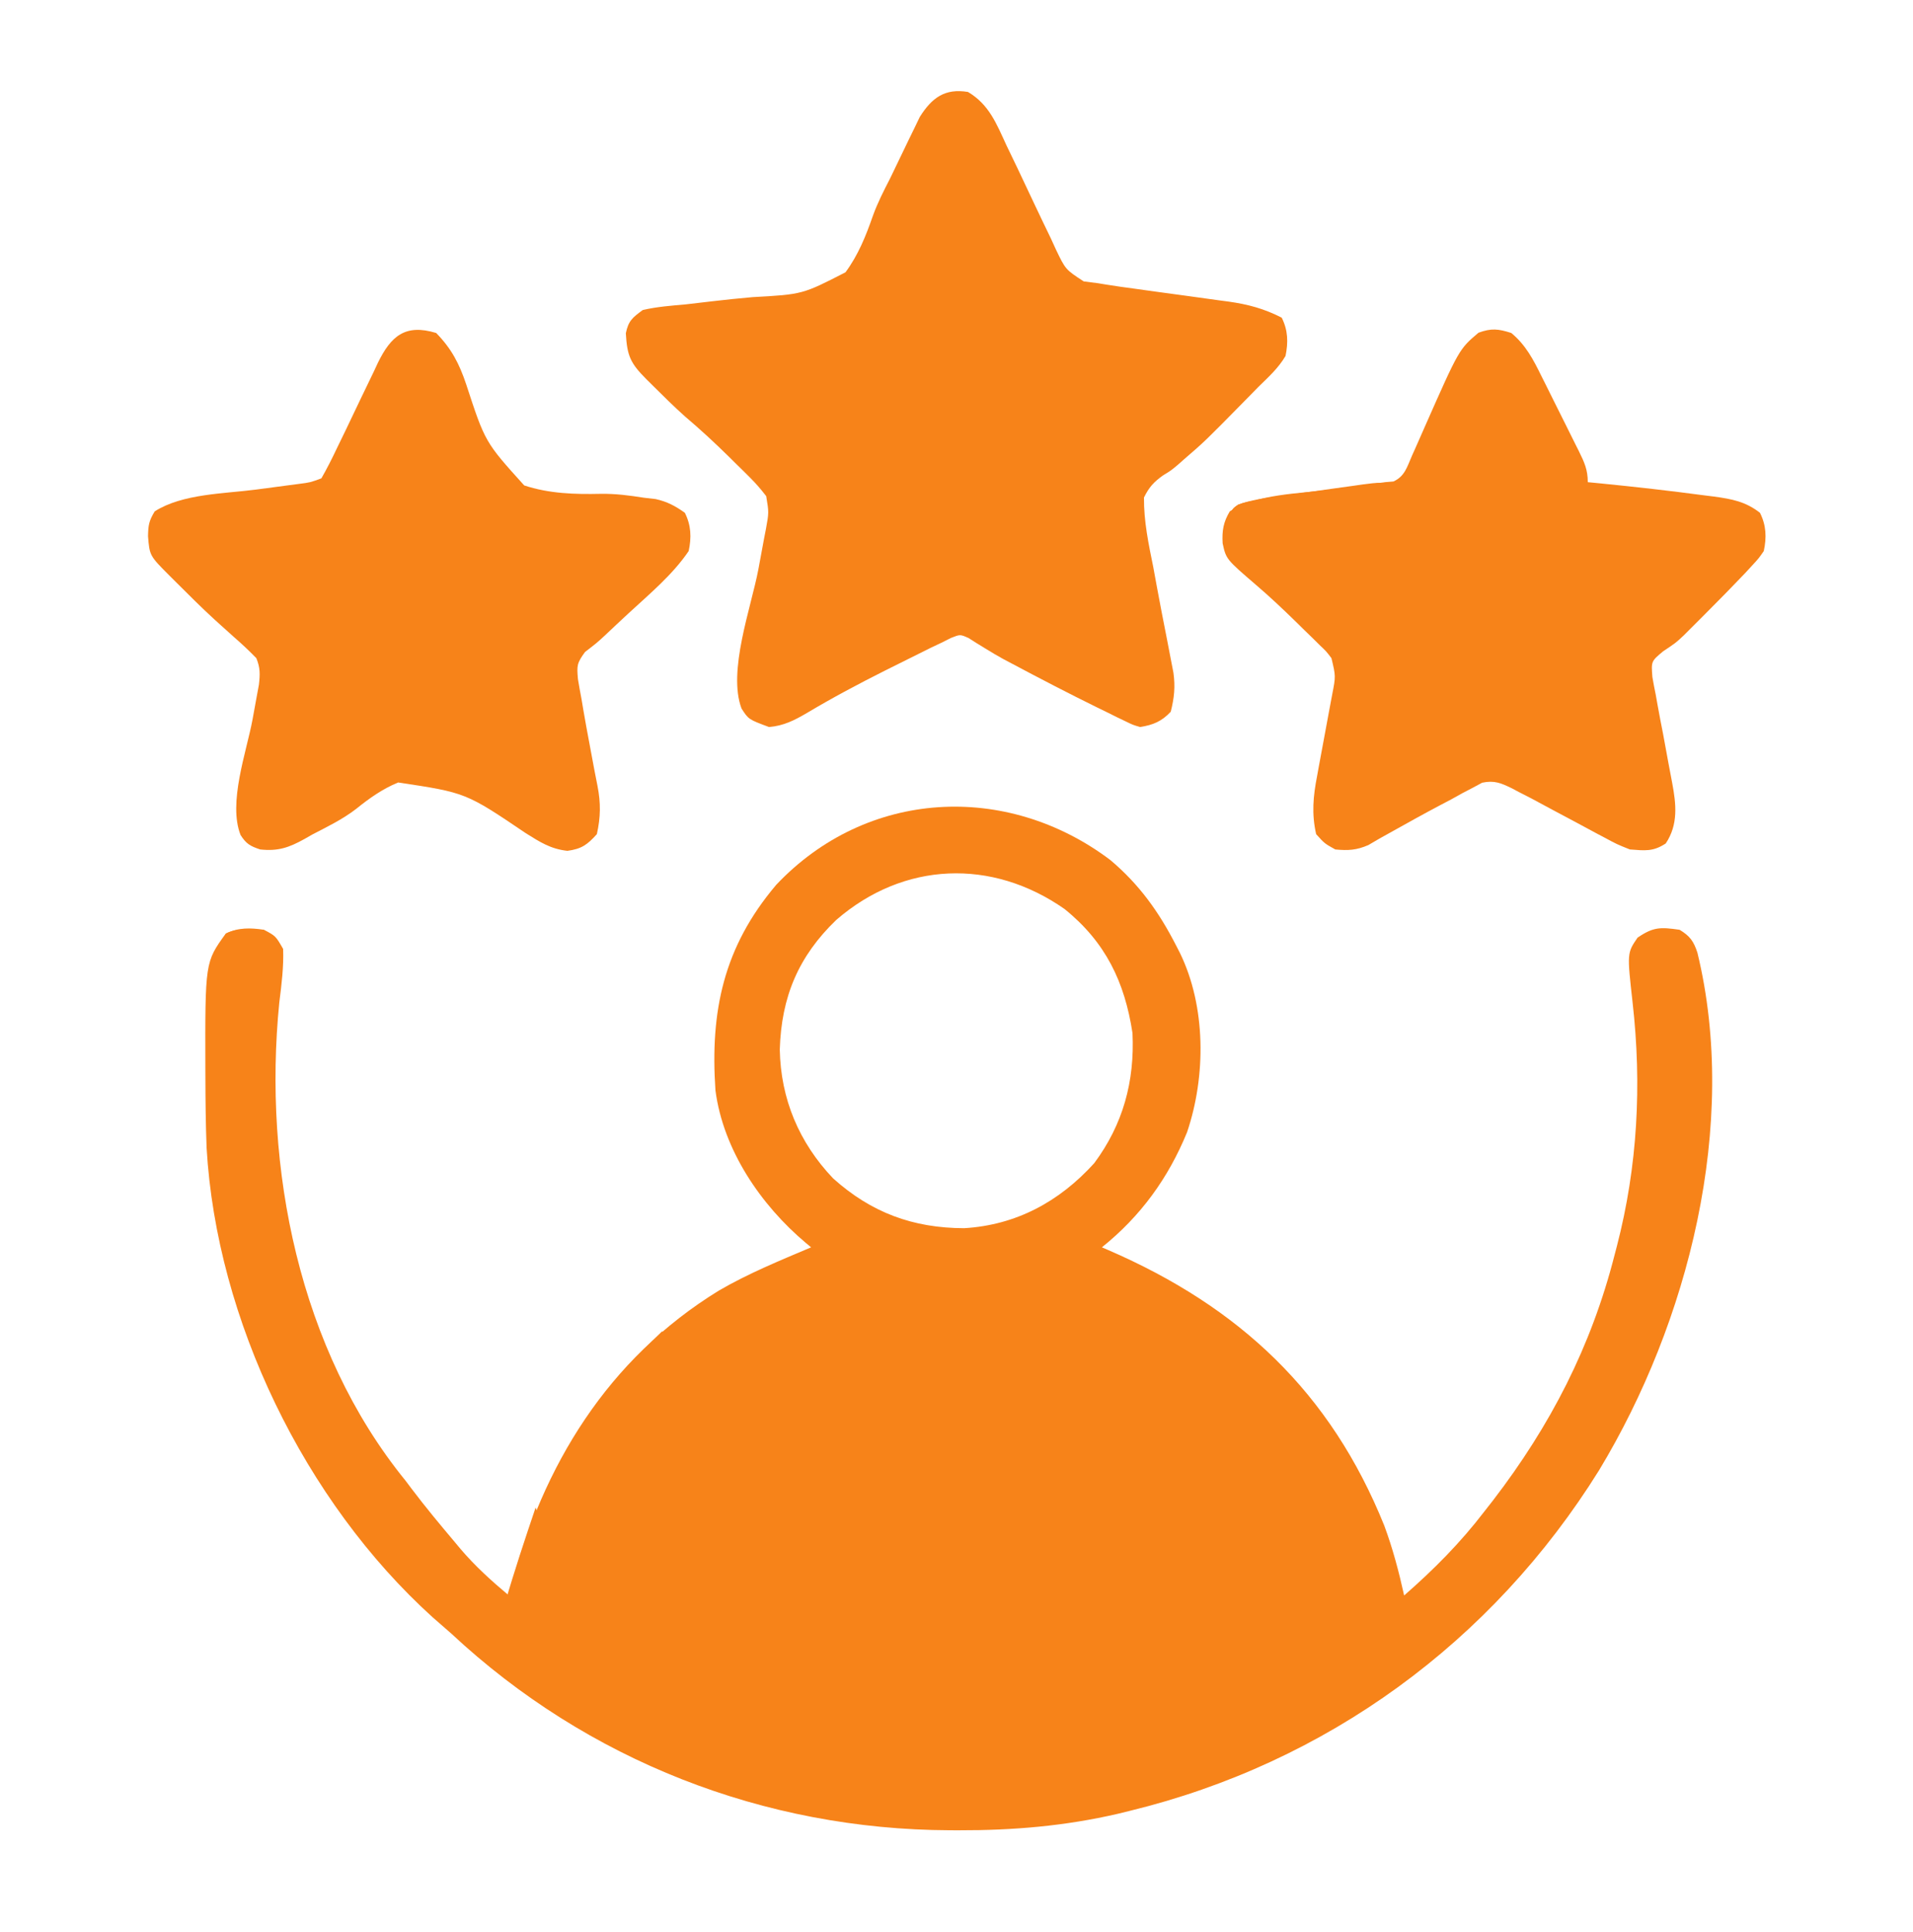 <svg width="100" height="101" viewBox="0 0 100 101" fill="none" xmlns="http://www.w3.org/2000/svg">
<g id="review-removebg-preview 1">
<path id="Vector" d="M58.037 44.957C59.551 46.229 60.581 47.672 61.475 49.419C61.542 49.549 61.609 49.679 61.677 49.812C63.049 52.624 63.044 56.262 62.051 59.194C61.07 61.592 59.623 63.585 57.6 65.207C57.71 65.254 57.819 65.301 57.932 65.35C64.794 68.321 69.558 72.795 72.362 79.757C72.805 80.951 73.125 82.164 73.4 83.407C74.957 82.045 76.338 80.657 77.6 79.007C77.748 78.818 77.895 78.629 78.048 78.434C81.05 74.524 83.18 70.39 84.4 65.607C84.44 65.456 84.479 65.306 84.52 65.15C85.607 60.96 85.828 56.703 85.342 52.41C85.052 49.824 85.052 49.824 85.6 49.02C86.43 48.449 86.806 48.465 87.8 48.607C88.339 48.933 88.532 49.202 88.729 49.798C90.911 58.776 88.249 69.148 83.593 76.857C77.995 85.853 69.341 92.163 59.05 94.669C58.851 94.718 58.653 94.766 58.448 94.817C55.677 95.46 52.959 95.69 50.125 95.682C49.968 95.682 49.812 95.682 49.651 95.681C39.937 95.646 30.699 92.032 23.6 85.407C23.271 85.12 22.942 84.832 22.612 84.544C15.931 78.5 11.32 69.011 10.8 60.007C10.753 58.782 10.741 57.557 10.737 56.332C10.737 56.18 10.736 56.027 10.735 55.87C10.721 50.297 10.721 50.297 11.8 48.807C12.449 48.482 13.098 48.5 13.8 48.607C14.412 48.932 14.412 48.932 14.8 49.607C14.835 50.553 14.718 51.47 14.6 52.407C13.739 61.022 15.634 70.569 21.2 77.407C21.36 77.62 21.36 77.62 21.524 77.838C22.246 78.795 23.014 79.715 23.787 80.632C23.931 80.804 23.931 80.804 24.077 80.98C24.844 81.88 25.695 82.648 26.6 83.407C26.628 83.298 26.656 83.188 26.685 83.075C28.363 76.614 31.766 71.043 37.574 67.471C39.108 66.576 40.767 65.899 42.4 65.207C42.308 65.131 42.216 65.055 42.122 64.976C39.771 62.998 37.808 60.119 37.4 57.007C37.116 52.866 37.821 49.511 40.571 46.262C45.298 41.251 52.621 40.874 58.037 44.957ZM43.712 48.094C41.741 49.991 40.844 52.111 40.762 54.87C40.81 57.444 41.766 59.728 43.547 61.6C45.547 63.397 47.731 64.2 50.4 64.207C53.122 64.045 55.381 62.818 57.2 60.807C58.709 58.778 59.318 56.526 59.2 54.007C58.793 51.339 57.795 49.252 55.647 47.52C51.855 44.868 47.241 45.032 43.712 48.094Z" fill="#F78319"/>
<path id="Vector_2" d="M50.6 4.807C51.709 5.466 52.09 6.471 52.611 7.596C52.802 7.993 52.993 8.39 53.184 8.786C53.481 9.41 53.776 10.035 54.069 10.661C54.354 11.267 54.645 11.869 54.936 12.471C55.022 12.659 55.108 12.847 55.196 13.041C55.699 14.09 55.699 14.09 56.649 14.711C57.021 14.759 57.021 14.759 57.4 14.807C57.542 14.831 57.684 14.854 57.83 14.878C58.313 14.957 58.796 15.023 59.281 15.088C59.644 15.138 60.007 15.189 60.37 15.24C60.935 15.318 61.502 15.395 62.068 15.471C62.618 15.546 63.169 15.623 63.719 15.7C63.97 15.733 63.97 15.733 64.227 15.767C65.243 15.911 66.084 16.137 67 16.607C67.332 17.271 67.344 17.895 67.2 18.607C66.835 19.234 66.316 19.703 65.8 20.207C65.565 20.447 65.33 20.686 65.095 20.926C62.996 23.061 62.996 23.061 61.9 24.007C61.792 24.103 61.684 24.199 61.573 24.297C61.2 24.607 61.2 24.607 60.808 24.844C60.312 25.198 60.074 25.456 59.8 26.007C59.789 27.255 60.04 28.439 60.288 29.657C60.349 29.989 60.41 30.32 60.47 30.652C60.639 31.572 60.818 32.49 61 33.407C61.083 33.833 61.165 34.259 61.246 34.685C61.277 34.845 61.308 35.005 61.34 35.17C61.442 35.91 61.382 36.48 61.2 37.207C60.725 37.715 60.278 37.898 59.6 38.007C59.221 37.897 59.221 37.897 58.824 37.703C58.675 37.632 58.525 37.56 58.371 37.486C58.212 37.407 58.052 37.327 57.888 37.245C57.721 37.164 57.555 37.083 57.383 36.999C55.866 36.254 54.366 35.474 52.873 34.679C52.73 34.604 52.587 34.528 52.44 34.45C52.13 34.279 51.825 34.099 51.524 33.912C51.368 33.816 51.212 33.721 51.052 33.623C50.842 33.49 50.842 33.49 50.629 33.354C50.192 33.159 50.192 33.159 49.712 33.35C49.543 33.435 49.374 33.52 49.2 33.607C49.034 33.686 48.868 33.764 48.697 33.844C48.11 34.135 47.523 34.427 46.938 34.72C46.724 34.826 46.511 34.933 46.291 35.042C44.896 35.743 43.523 36.472 42.182 37.272C41.527 37.656 40.964 37.944 40.2 38.007C39.13 37.609 39.13 37.609 38.763 37.041C38.029 35.089 39.262 31.77 39.643 29.765C39.744 29.23 39.842 28.694 39.94 28.158C39.972 27.994 40.004 27.83 40.037 27.661C40.195 26.794 40.195 26.794 40.053 25.938C39.787 25.59 39.516 25.275 39.205 24.966C39.088 24.849 38.971 24.733 38.851 24.613C38.727 24.491 38.603 24.37 38.475 24.245C38.284 24.056 38.284 24.056 38.089 23.863C37.354 23.14 36.603 22.445 35.816 21.779C35.228 21.254 34.671 20.701 34.112 20.145C34.006 20.039 33.899 19.933 33.789 19.825C32.956 18.988 32.78 18.608 32.715 17.421C32.848 16.773 33.061 16.603 33.6 16.207C34.338 16.035 35.085 15.98 35.839 15.913C36.292 15.861 36.745 15.808 37.198 15.754C37.91 15.672 38.621 15.595 39.335 15.534C41.95 15.39 41.95 15.39 44.197 14.235C44.863 13.333 45.261 12.34 45.628 11.286C45.874 10.601 46.197 9.975 46.529 9.327C46.85 8.666 47.17 8.004 47.486 7.341C47.591 7.126 47.696 6.911 47.804 6.689C47.895 6.5 47.986 6.31 48.08 6.115C48.716 5.106 49.396 4.607 50.6 4.807Z" fill="#F78319"/>
<path id="Vector_3" d="M22.8 17.407C23.603 18.229 24.007 19.008 24.371 20.096C25.358 23.113 25.358 23.113 27.403 25.377C28.716 25.809 30.037 25.846 31.41 25.816C32.184 25.805 32.898 25.9 33.663 26.02C33.864 26.043 34.065 26.066 34.273 26.09C34.88 26.225 35.294 26.448 35.8 26.807C36.131 27.469 36.151 28.098 36 28.807C35.169 30.037 33.96 31.044 32.875 32.045C32.442 32.448 32.008 32.851 31.579 33.258C31.2 33.607 31.2 33.607 30.583 34.083C30.149 34.677 30.151 34.801 30.212 35.504C30.269 35.856 30.332 36.207 30.4 36.557C30.431 36.742 30.462 36.928 30.494 37.118C30.59 37.682 30.694 38.245 30.8 38.807C30.89 39.288 30.98 39.768 31.069 40.248C31.121 40.529 31.176 40.809 31.234 41.089C31.408 41.98 31.399 42.721 31.2 43.607C30.702 44.162 30.401 44.38 29.66 44.48C28.779 44.383 28.226 44.02 27.485 43.557C24.349 41.438 24.349 41.438 20.813 40.906C19.993 41.243 19.304 41.733 18.616 42.288C17.911 42.83 17.125 43.213 16.337 43.62C16.2 43.698 16.062 43.777 15.92 43.858C15.11 44.31 14.527 44.51 13.6 44.407C13.08 44.234 12.869 44.116 12.575 43.652C11.913 41.973 12.88 39.329 13.199 37.625C13.27 37.243 13.339 36.86 13.408 36.477C13.47 36.14 13.47 36.14 13.534 35.796C13.596 35.242 13.607 34.919 13.4 34.407C13.03 34.026 12.662 33.68 12.262 33.332C12.027 33.121 11.792 32.91 11.557 32.698C11.434 32.587 11.311 32.476 11.184 32.361C10.522 31.752 9.886 31.118 9.25 30.482C9.128 30.362 9.007 30.241 8.882 30.116C7.82 29.052 7.82 29.052 7.738 28.032C7.75 27.456 7.782 27.238 8.088 26.732C9.547 25.807 11.7 25.814 13.375 25.595C13.896 25.527 14.416 25.457 14.936 25.388C15.164 25.358 15.393 25.328 15.628 25.297C16.213 25.222 16.213 25.222 16.8 25.007C17.096 24.487 17.357 23.975 17.611 23.434C17.768 23.109 17.926 22.785 18.084 22.46C18.33 21.946 18.575 21.432 18.82 20.918C19.056 20.422 19.296 19.928 19.536 19.434C19.608 19.28 19.679 19.127 19.753 18.968C20.436 17.571 21.18 16.916 22.8 17.407Z" fill="#F78319"/>
<path id="Vector_4" d="M79 17.407C79.756 18.031 80.153 18.799 80.578 19.664C80.648 19.803 80.718 19.943 80.79 20.086C80.937 20.38 81.082 20.674 81.228 20.968C81.45 21.419 81.676 21.869 81.902 22.318C82.044 22.604 82.186 22.89 82.328 23.176C82.429 23.378 82.429 23.378 82.533 23.583C82.817 24.163 83 24.552 83 25.207C83.226 25.229 83.451 25.25 83.684 25.273C85.484 25.452 87.281 25.654 89.075 25.894C89.252 25.916 89.429 25.938 89.611 25.961C90.531 26.088 91.247 26.22 92 26.807C92.331 27.468 92.352 28.098 92.2 28.807C91.941 29.184 91.941 29.184 91.595 29.559C91.467 29.697 91.34 29.836 91.209 29.978C90.543 30.675 89.871 31.364 89.188 32.044C89.051 32.181 88.915 32.318 88.775 32.459C88.641 32.593 88.506 32.727 88.368 32.865C88.249 32.984 88.13 33.102 88.008 33.225C87.6 33.607 87.6 33.607 86.942 34.046C86.312 34.571 86.312 34.571 86.377 35.395C86.429 35.704 86.488 36.011 86.552 36.318C86.581 36.481 86.61 36.645 86.64 36.814C86.733 37.338 86.835 37.86 86.938 38.382C87.035 38.902 87.131 39.423 87.225 39.944C87.283 40.269 87.345 40.592 87.409 40.915C87.62 42.038 87.739 43.098 87.075 44.094C86.412 44.53 85.986 44.468 85.2 44.407C84.531 44.141 84.531 44.141 83.844 43.771C83.72 43.706 83.597 43.641 83.47 43.574C83.078 43.367 82.689 43.156 82.3 42.944C81.91 42.736 81.52 42.528 81.13 42.321C80.776 42.132 80.422 41.941 80.069 41.75C79.848 41.637 79.627 41.523 79.4 41.407C79.281 41.343 79.162 41.281 79.04 41.216C78.467 40.935 78.112 40.783 77.478 40.918C77.318 41.005 77.157 41.091 76.992 41.18C76.811 41.274 76.63 41.368 76.444 41.465C76.256 41.57 76.069 41.674 75.875 41.782C75.68 41.884 75.486 41.986 75.286 42.092C74.442 42.538 73.609 43.001 72.777 43.467C72.553 43.591 72.33 43.716 72.1 43.844C71.912 43.954 71.725 44.064 71.531 44.178C70.907 44.447 70.474 44.472 69.8 44.407C69.237 44.094 69.237 44.094 68.8 43.607C68.558 42.542 68.644 41.624 68.85 40.567C68.877 40.415 68.905 40.264 68.933 40.108C69.02 39.628 69.11 39.148 69.2 38.669C69.29 38.188 69.38 37.706 69.467 37.224C69.521 36.925 69.577 36.627 69.635 36.329C69.826 35.35 69.826 35.35 69.6 34.407C69.329 34.05 69.329 34.05 68.981 33.721C68.854 33.596 68.727 33.47 68.597 33.34C68.462 33.21 68.327 33.079 68.188 32.944C68.051 32.809 67.914 32.675 67.774 32.536C67.091 31.868 66.401 31.215 65.675 30.594C64.094 29.234 64.094 29.234 63.912 28.404C63.874 27.751 63.949 27.292 64.287 26.732C65.743 25.809 67.891 25.814 69.562 25.594C70.081 25.526 70.599 25.456 71.116 25.387C71.457 25.342 71.457 25.342 71.805 25.296C72.1 25.252 72.1 25.252 72.4 25.207C72.546 25.194 72.692 25.182 72.842 25.17C73.438 24.898 73.555 24.402 73.812 23.818C73.866 23.698 73.92 23.578 73.976 23.454C74.149 23.069 74.319 22.681 74.487 22.294C76.273 18.253 76.273 18.253 77.287 17.394C77.958 17.149 78.322 17.19 79 17.407Z" fill="#F78319"/>
<path id="Vector_5" d="M73.2 25.407C71.337 25.816 69.455 26.053 67.563 26.289C67.322 26.321 67.081 26.354 66.833 26.387C66.615 26.415 66.397 26.443 66.173 26.471C65.567 26.614 65.28 26.826 64.8 27.207C64.602 27.207 64.404 27.207 64.2 27.207C64.4 26.607 64.4 26.607 64.711 26.386C65.4 26.133 66.101 26.04 66.825 25.942C66.982 25.92 67.138 25.898 67.3 25.875C67.631 25.828 67.962 25.783 68.293 25.738C68.799 25.669 69.304 25.597 69.809 25.525C70.131 25.48 70.453 25.436 70.775 25.392C70.926 25.37 71.077 25.348 71.232 25.326C71.933 25.233 72.528 25.155 73.2 25.407Z" fill="#F78319"/>
<path id="Vector_6" d="M28 78.807C28.298 79.581 28.08 80.048 27.8 80.807C27.649 81.329 27.513 81.856 27.375 82.382C27.339 82.519 27.302 82.657 27.265 82.799C27.176 83.135 27.088 83.471 27 83.807C26.802 83.807 26.604 83.807 26.4 83.807C26.887 82.124 27.44 80.466 28 78.807Z" fill="#F78319"/>
<path id="Vector_7" d="M34.6 69.607C34.732 69.673 34.864 69.739 35 69.807C34.142 70.731 33.284 71.655 32.4 72.607C32.268 72.541 32.136 72.475 32 72.407C32.833 71.436 33.684 70.501 34.6 69.607Z" fill="#F78319"/>
<path id="Vector_8" d="M66.15 26.182C66.31 26.185 66.47 26.189 66.634 26.193C66.755 26.197 66.876 26.202 67 26.207C67 26.273 67 26.339 67 26.407C66.812 26.443 66.812 26.443 66.62 26.48C66.457 26.514 66.293 26.547 66.125 26.582C65.963 26.614 65.8 26.647 65.633 26.68C65.163 26.78 65.163 26.78 64.8 27.207C64.602 27.207 64.404 27.207 64.2 27.207C64.4 26.607 64.4 26.607 64.753 26.371C65.251 26.188 65.621 26.166 66.15 26.182Z" fill="#F78319"/>
<path id="Vector_9" d="M13.8 48.607C13.8 48.673 13.8 48.739 13.8 48.807C13.585 48.861 13.371 48.915 13.15 48.97C12.487 49.18 12.112 49.357 11.6 49.807C11.675 49.32 11.675 49.32 11.8 48.807C12.443 48.486 13.087 48.596 13.8 48.607Z" fill="#F78319"/>
</g>
</svg>
